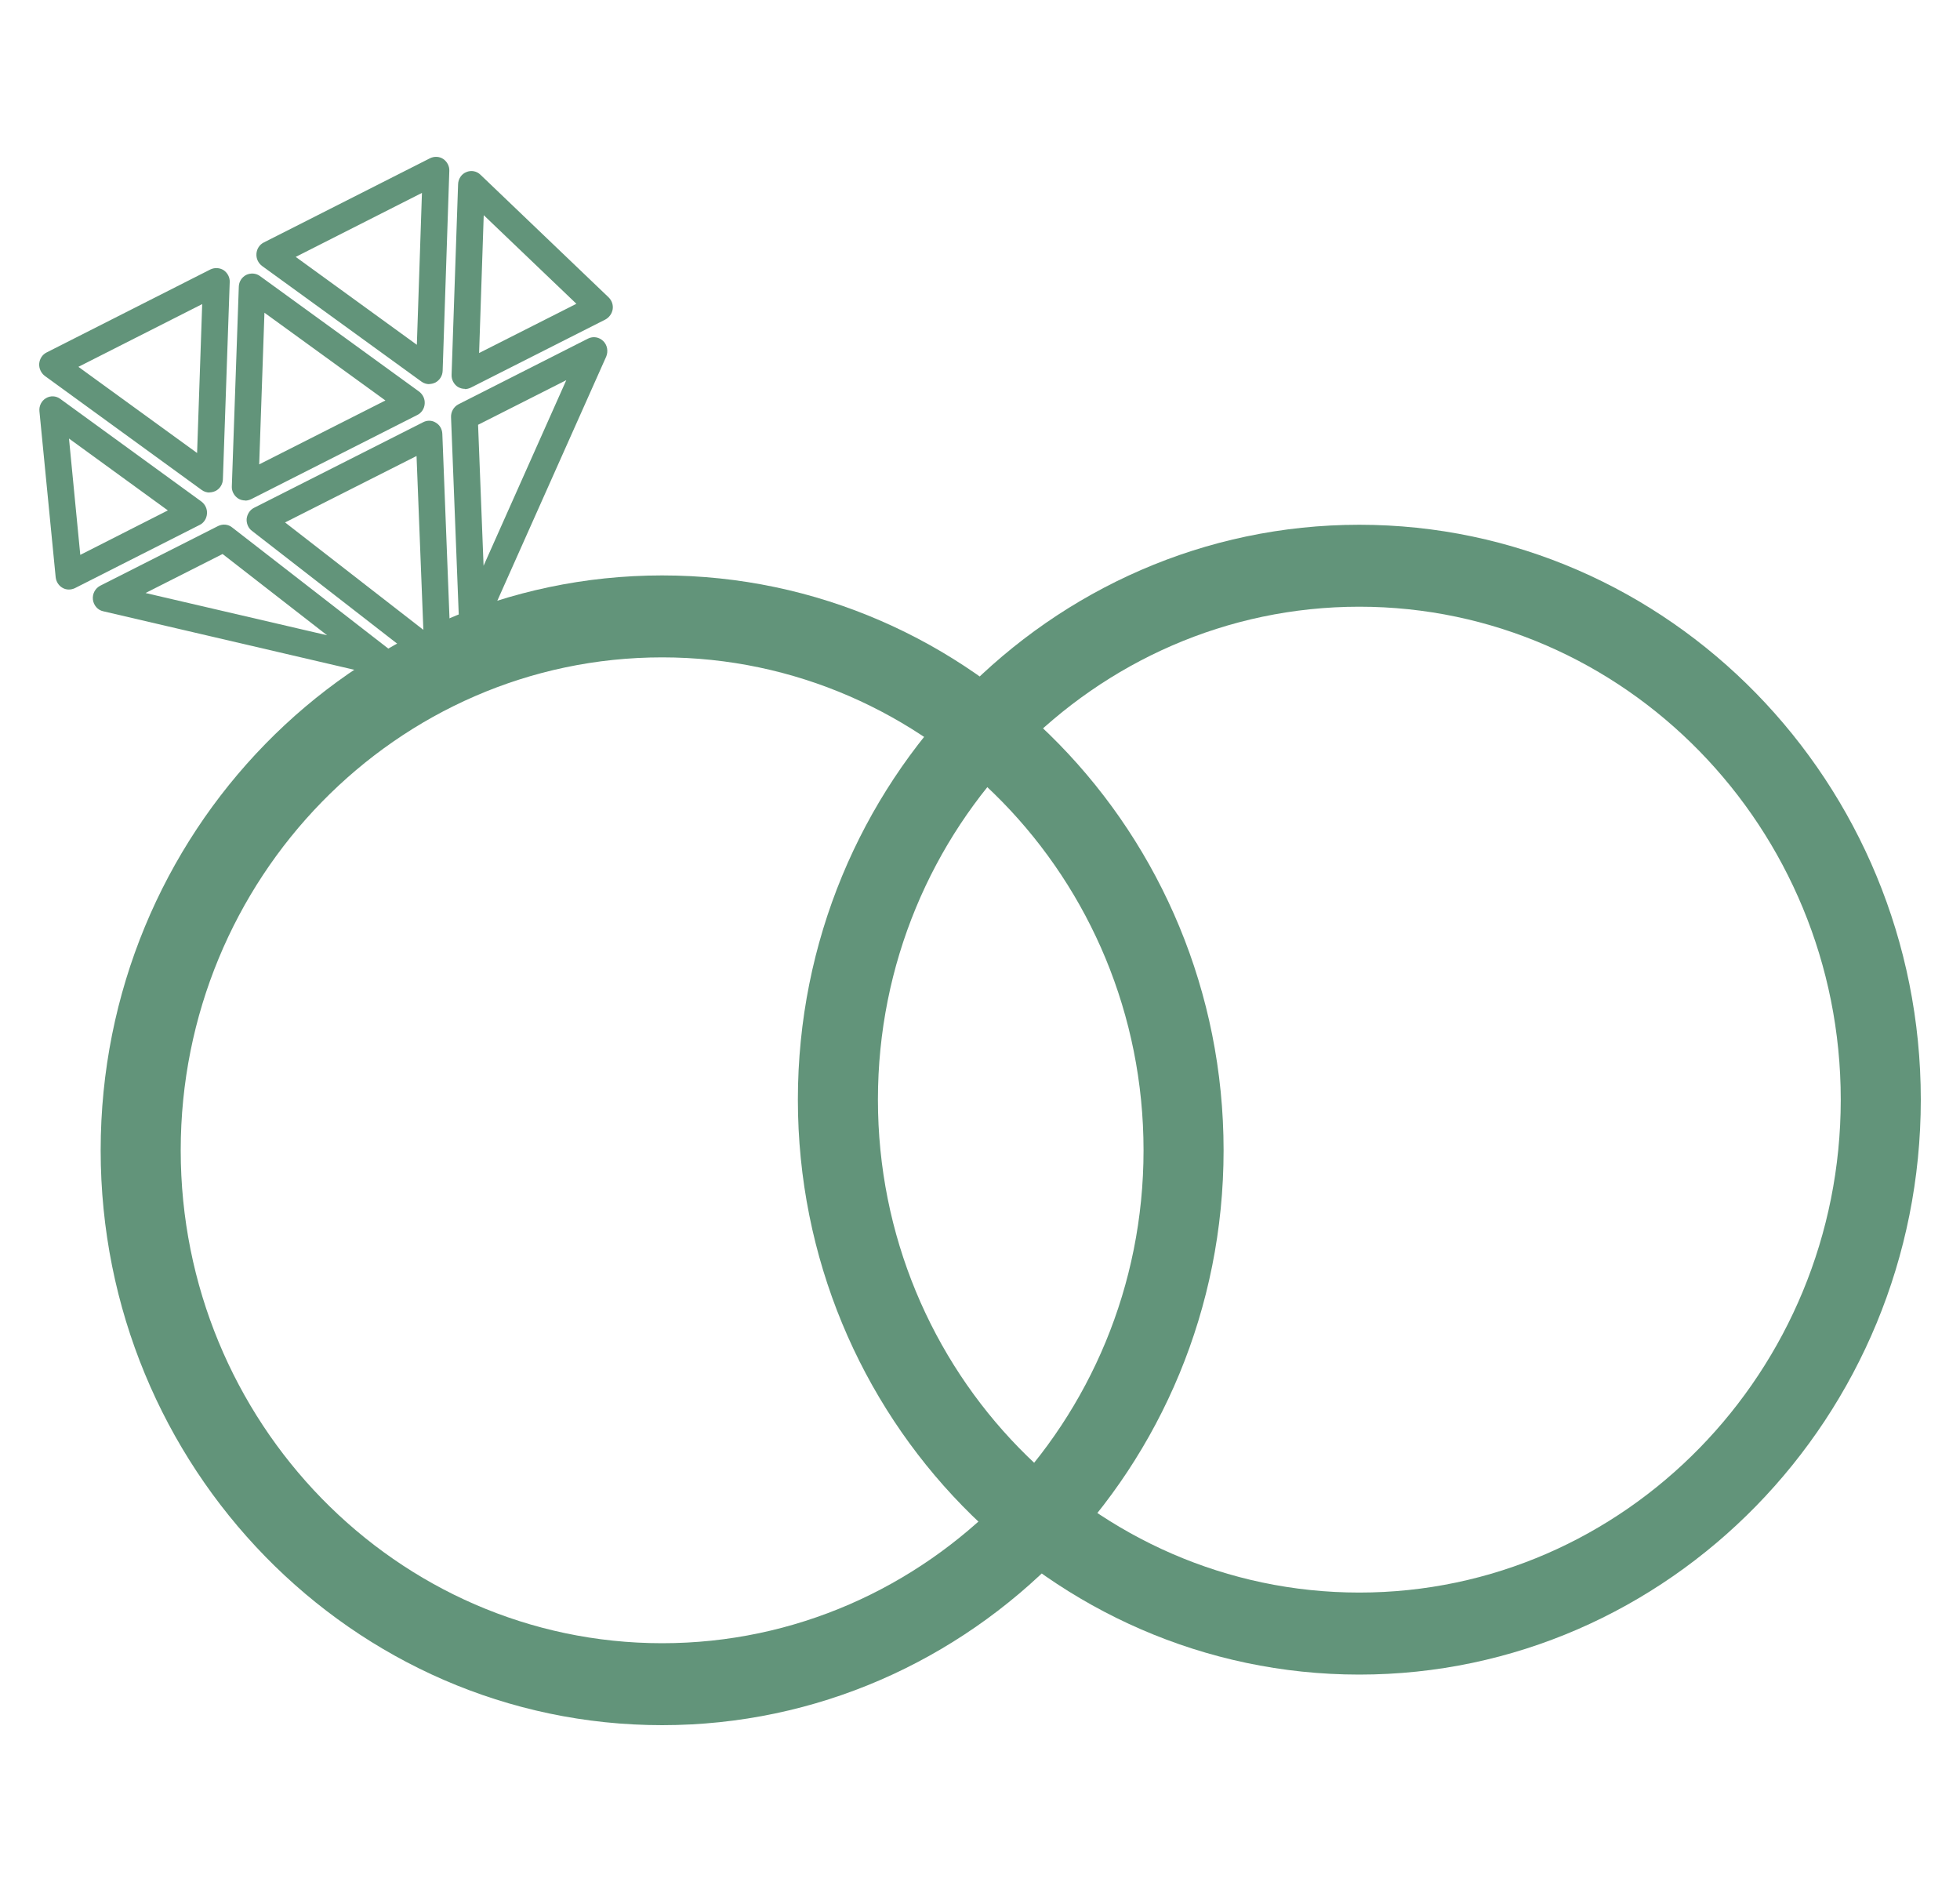 <svg width="25" height="24" viewBox="0 0 25 24" fill="none" xmlns="http://www.w3.org/2000/svg">
<path d="M3.772 3.276L5.317 4.397L5.382 2.46L3.772 3.276ZM5.476 4.899C5.441 4.899 5.406 4.888 5.378 4.868L3.343 3.392C3.295 3.356 3.266 3.298 3.271 3.235C3.275 3.175 3.31 3.119 3.365 3.092L5.485 2.018C5.539 1.992 5.603 1.994 5.653 2.027C5.703 2.061 5.734 2.119 5.731 2.179L5.646 4.729C5.644 4.794 5.607 4.85 5.552 4.879C5.528 4.89 5.502 4.897 5.476 4.897V4.899ZM6.17 2.742L6.111 4.502L7.352 3.874L6.17 2.744V2.742ZM5.93 4.959C5.897 4.959 5.867 4.95 5.838 4.933C5.788 4.899 5.758 4.841 5.76 4.781L5.843 2.349C5.845 2.282 5.886 2.219 5.947 2.195C6.008 2.168 6.08 2.181 6.128 2.228L7.762 3.791C7.804 3.832 7.823 3.887 7.815 3.943C7.806 3.999 7.771 4.048 7.721 4.075L6.004 4.944C5.98 4.955 5.954 4.962 5.928 4.962L5.93 4.959ZM1 4.678L2.514 5.777L2.579 3.878L1 4.678ZM2.673 6.281C2.638 6.281 2.603 6.27 2.575 6.25L0.572 4.794C0.524 4.758 0.496 4.698 0.5 4.638C0.505 4.577 0.54 4.522 0.594 4.495L2.684 3.436C2.739 3.41 2.802 3.414 2.852 3.445C2.902 3.479 2.933 3.537 2.93 3.597L2.843 6.112C2.841 6.176 2.804 6.234 2.749 6.261C2.725 6.272 2.699 6.279 2.673 6.279V6.281ZM3.373 3.988L3.306 5.922L4.916 5.107L3.373 3.988ZM3.127 6.382C3.094 6.382 3.061 6.373 3.035 6.355C2.985 6.321 2.954 6.263 2.957 6.203L3.046 3.655C3.048 3.59 3.085 3.535 3.14 3.506C3.197 3.479 3.264 3.483 3.314 3.519L5.345 4.993C5.393 5.029 5.422 5.087 5.417 5.149C5.413 5.209 5.378 5.265 5.323 5.292L3.203 6.366C3.179 6.377 3.153 6.384 3.127 6.384V6.382ZM0.88 5.593L1.024 7.076L2.141 6.509L0.878 5.591L0.88 5.593ZM0.88 7.518C0.852 7.518 0.823 7.512 0.797 7.496C0.749 7.469 0.716 7.418 0.71 7.36L0.503 5.245C0.496 5.178 0.529 5.111 0.586 5.078C0.642 5.044 0.714 5.046 0.769 5.087L2.568 6.395C2.616 6.431 2.645 6.489 2.64 6.551C2.636 6.612 2.601 6.668 2.547 6.694L0.954 7.501C0.93 7.512 0.904 7.518 0.878 7.518H0.88ZM6.098 5.419L6.168 7.215L7.223 4.848L6.098 5.417V5.419ZM6.026 8.126L5.993 8.121C5.917 8.106 5.86 8.039 5.856 7.958L5.753 5.319C5.751 5.25 5.788 5.187 5.847 5.156L7.5 4.318C7.566 4.285 7.642 4.298 7.695 4.35C7.747 4.401 7.76 4.481 7.732 4.548L6.181 8.025C6.152 8.088 6.091 8.128 6.026 8.128V8.126ZM3.637 6.663L5.4 8.032L5.313 5.815L3.635 6.663H3.637ZM5.585 8.568C5.548 8.568 5.513 8.557 5.483 8.532L3.214 6.77C3.166 6.735 3.142 6.674 3.146 6.616C3.153 6.556 3.188 6.502 3.24 6.476L5.398 5.384C5.45 5.357 5.511 5.359 5.559 5.39C5.609 5.419 5.64 5.473 5.642 5.533L5.753 8.389C5.755 8.456 5.72 8.519 5.662 8.55C5.638 8.563 5.609 8.57 5.583 8.57L5.585 8.568ZM1.859 7.563L4.172 8.101L2.839 7.065L1.859 7.561V7.563ZM4.902 8.626L4.865 8.622L1.316 7.795C1.246 7.78 1.194 7.719 1.185 7.646C1.177 7.572 1.214 7.503 1.279 7.469L2.782 6.708C2.841 6.679 2.911 6.685 2.961 6.726L5.007 8.313C5.07 8.363 5.092 8.452 5.059 8.526C5.031 8.588 4.97 8.626 4.905 8.626H4.902Z" fill="#62947A"/>
<path d="M17.338 7.737C13.953 7.737 11.198 10.558 11.198 14.023C11.198 17.489 13.953 20.309 17.338 20.309C20.724 20.309 23.479 17.489 23.479 14.023C23.479 10.558 20.724 7.737 17.338 7.737ZM17.338 21.355C13.39 21.355 10.177 18.065 10.177 14.023C10.177 9.981 13.39 6.692 17.338 6.692C21.286 6.692 24.5 9.981 24.5 14.023C24.5 18.065 21.286 21.355 17.338 21.355Z" fill="#62947A"/>
<path d="M8.446 8.383C5.06 8.383 2.305 11.203 2.305 14.669C2.305 18.134 5.06 20.955 8.446 20.955C11.831 20.955 14.586 18.134 14.586 14.669C14.586 11.203 11.831 8.383 8.446 8.383ZM8.446 22C4.497 22 1.284 18.711 1.284 14.669C1.284 10.627 4.497 7.338 8.446 7.338C12.394 7.338 15.607 10.627 15.607 14.669C15.607 18.711 12.394 22 8.446 22Z" fill="#62947A"/>
</svg>
